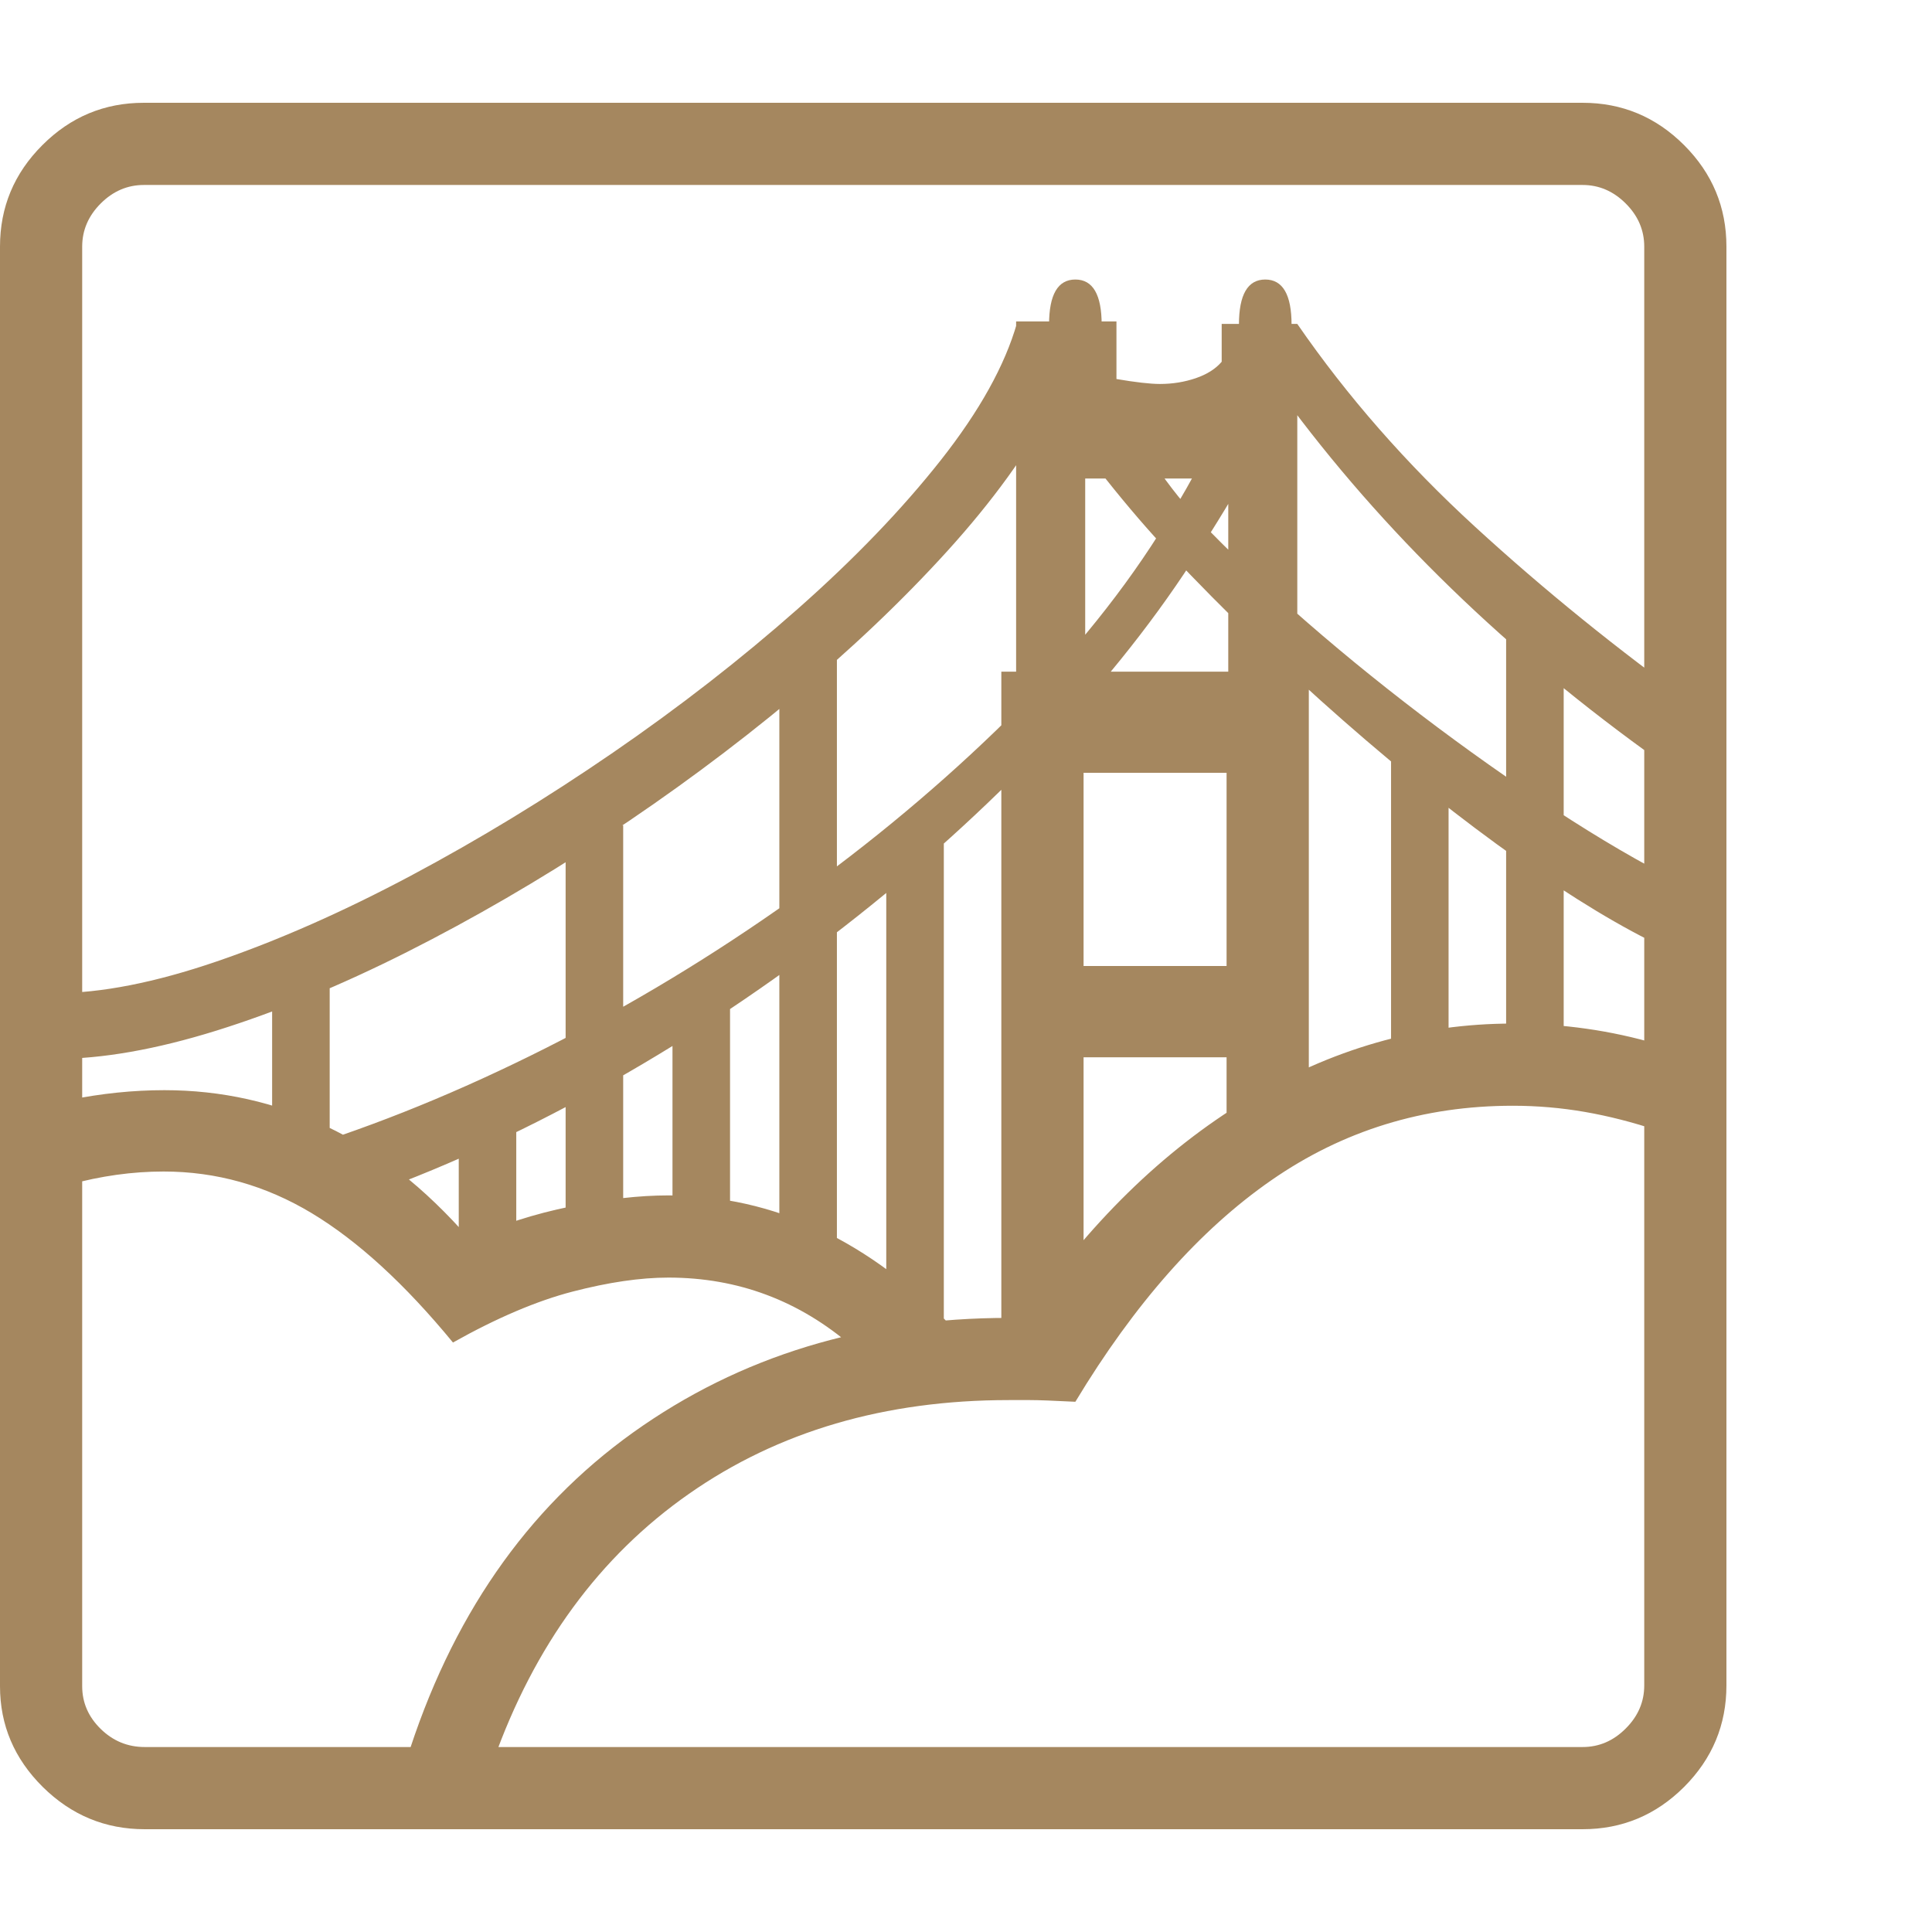 <svg version="1.1" xmlns="http://www.w3.org/2000/svg" style="fill:rgba(0,0,0,1.0)" width="256" height="256" viewBox="0 0 36.719 32.812"><path fill="rgb(165, 135, 95)" d="M2.75 32.812 C2 32.812 1.354 32.544 0.812 32.008 C0.271 31.471 0 30.833 0 30.094 L0 2.734 C0 1.984 0.268 1.341 0.805 0.805 C1.341 0.268 1.984 -0 2.734 -0 L30.078 -0 C30.828 -0 31.471 0.268 32.008 0.805 C32.544 1.341 32.812 1.984 32.812 2.734 L32.812 30.078 C32.812 30.828 32.544 31.471 32.008 32.008 C31.471 32.544 30.828 32.812 30.078 32.812 Z M5.172 19.562 L5.172 16.703 L6.266 16.703 L6.266 19.562 Z M16.203 23.641 C15.193 22.766 14.026 22.328 12.703 22.328 C12.172 22.328 11.565 22.417 10.883 22.594 C10.201 22.771 9.443 23.094 8.609 23.562 C7.693 22.448 6.797 21.628 5.922 21.102 C5.047 20.576 4.109 20.312 3.109 20.312 C2.516 20.312 1.917 20.396 1.312 20.562 L1.312 18.953 C1.927 18.828 2.531 18.766 3.125 18.766 C4.208 18.766 5.234 18.995 6.203 19.453 C7.172 19.911 8.078 20.625 8.922 21.594 C9.516 21.323 10.156 21.117 10.844 20.977 C11.531 20.836 12.151 20.766 12.703 20.766 C14.714 20.766 16.536 21.625 18.172 23.344 Z M8.719 21.609 L8.719 19.516 L9.812 19.516 L9.812 21.609 Z M10.75 21.891 L10.75 13.734 L11.844 13.734 L11.844 21.891 Z M12.781 21.891 L12.781 16.703 L13.875 16.703 L13.875 21.891 Z M7.719 31.516 C8.563 28.807 10 26.727 12.031 25.273 C14.063 23.82 16.443 23.094 19.172 23.094 C19.224 23.094 19.273 23.094 19.32 23.094 C19.367 23.094 19.411 23.099 19.453 23.109 C20.682 21.307 22.096 19.922 23.695 18.953 C25.294 17.984 26.979 17.5 28.75 17.5 C29.698 17.5 30.615 17.63 31.5 17.891 L31.5 19.531 C31.031 19.375 30.573 19.258 30.125 19.18 C29.677 19.102 29.219 19.062 28.75 19.062 C27.052 19.062 25.523 19.534 24.164 20.477 C22.805 21.419 21.563 22.823 20.438 24.688 C20.021 24.667 19.734 24.656 19.578 24.656 C19.422 24.656 19.286 24.656 19.172 24.656 C16.818 24.656 14.792 25.25 13.094 26.438 C11.396 27.625 10.156 29.318 9.375 31.516 Z M16.844 24.188 L16.844 14.375 L17.938 13.422 L17.938 24.188 Z M14.812 22.422 L14.812 10.297 L15.906 10.297 L15.906 22.422 Z M2.75 31.25 L30.078 31.25 C30.391 31.25 30.664 31.133 30.898 30.898 C31.133 30.664 31.25 30.391 31.25 30.078 L31.25 2.734 C31.25 2.422 31.133 2.148 30.898 1.914 C30.664 1.68 30.391 1.562 30.078 1.562 L2.734 1.562 C2.422 1.562 2.148 1.68 1.914 1.914 C1.68 2.148 1.562 2.422 1.562 2.734 L1.562 30.094 C1.562 30.406 1.68 30.677 1.914 30.906 C2.148 31.135 2.427 31.25 2.75 31.25 Z M1.047 18.172 L1.047 16.922 C1.922 16.922 2.945 16.721 4.117 16.32 C5.289 15.919 6.521 15.375 7.812 14.688 C9.104 14 10.383 13.221 11.648 12.352 C12.914 11.482 14.086 10.57 15.164 9.617 C16.242 8.664 17.148 7.721 17.883 6.789 C18.617 5.857 19.099 4.99 19.328 4.188 L20.469 4.188 C20.594 4.469 20.773 4.836 21.008 5.289 C21.242 5.742 21.51 6.203 21.812 6.672 C22.115 7.141 22.427 7.547 22.75 7.891 C23.354 8.526 24.052 9.187 24.844 9.875 C25.635 10.563 26.464 11.229 27.328 11.875 C28.193 12.521 29.042 13.109 29.875 13.641 C30.708 14.172 31.474 14.604 32.172 14.938 L31.641 16.062 C30.839 15.687 29.906 15.125 28.844 14.375 C27.781 13.625 26.677 12.747 25.531 11.742 C24.385 10.737 23.286 9.677 22.234 8.562 C21.849 8.156 21.443 7.685 21.016 7.148 C20.589 6.612 20.25 6.151 20 5.766 C19.531 6.651 18.867 7.568 18.008 8.516 C17.148 9.464 16.161 10.401 15.047 11.328 C13.932 12.255 12.75 13.13 11.5 13.953 C10.25 14.776 8.995 15.505 7.734 16.141 C6.474 16.776 5.268 17.273 4.117 17.633 C2.966 17.992 1.943 18.172 1.047 18.172 Z M6.797 20.828 L5.312 20 C6.865 19.542 8.451 18.914 10.07 18.117 C11.69 17.32 13.258 16.393 14.773 15.336 C16.289 14.279 17.674 13.143 18.93 11.93 C20.185 10.716 21.219 9.469 22.031 8.188 C22.552 7.365 22.909 6.706 23.102 6.211 C23.294 5.716 23.391 5.125 23.391 4.438 L24.656 4.203 C25.604 5.578 26.732 6.865 28.039 8.062 C29.346 9.26 30.755 10.401 32.266 11.484 L31.547 12.516 C30.099 11.484 28.779 10.391 27.586 9.234 C26.393 8.078 25.323 6.854 24.375 5.562 C24.25 5.927 24.049 6.365 23.773 6.875 C23.497 7.385 23.125 8 22.656 8.719 C21.844 9.969 20.846 11.203 19.664 12.422 C18.482 13.641 17.185 14.789 15.773 15.867 C14.362 16.945 12.891 17.909 11.359 18.758 C9.828 19.607 8.307 20.297 6.797 20.828 Z M20.594 16.406 L23.312 16.406 L23.312 12.734 L20.594 12.734 Z M19.031 23.625 L19.031 10.812 L19.312 10.812 L19.312 4.156 L21.219 4.156 L21.219 5.25 C21.583 5.312 21.859 5.344 22.047 5.344 C22.286 5.344 22.513 5.307 22.727 5.234 C22.94 5.161 23.104 5.057 23.219 4.922 L23.219 4.203 L24.656 4.203 L24.656 10.766 L24.875 10.766 L24.875 18.719 L23.312 20.281 L23.312 18.141 L20.594 18.141 L20.594 22.406 Z M26.438 18.375 L26.438 12.328 L27.531 12.328 L27.531 18.375 Z M20.625 10.812 L23.344 10.812 L23.344 7.141 L20.625 7.141 Z M28.625 18.375 L28.625 9.969 L29.719 9.969 L29.719 18.375 Z M19.938 4.219 C19.938 3.646 20.104 3.359 20.438 3.359 C20.771 3.359 20.938 3.646 20.938 4.219 Z M23.547 4.219 C23.547 3.646 23.714 3.359 24.047 3.359 C24.38 3.359 24.547 3.646 24.547 4.219 Z M36.719 27.344" /></svg>